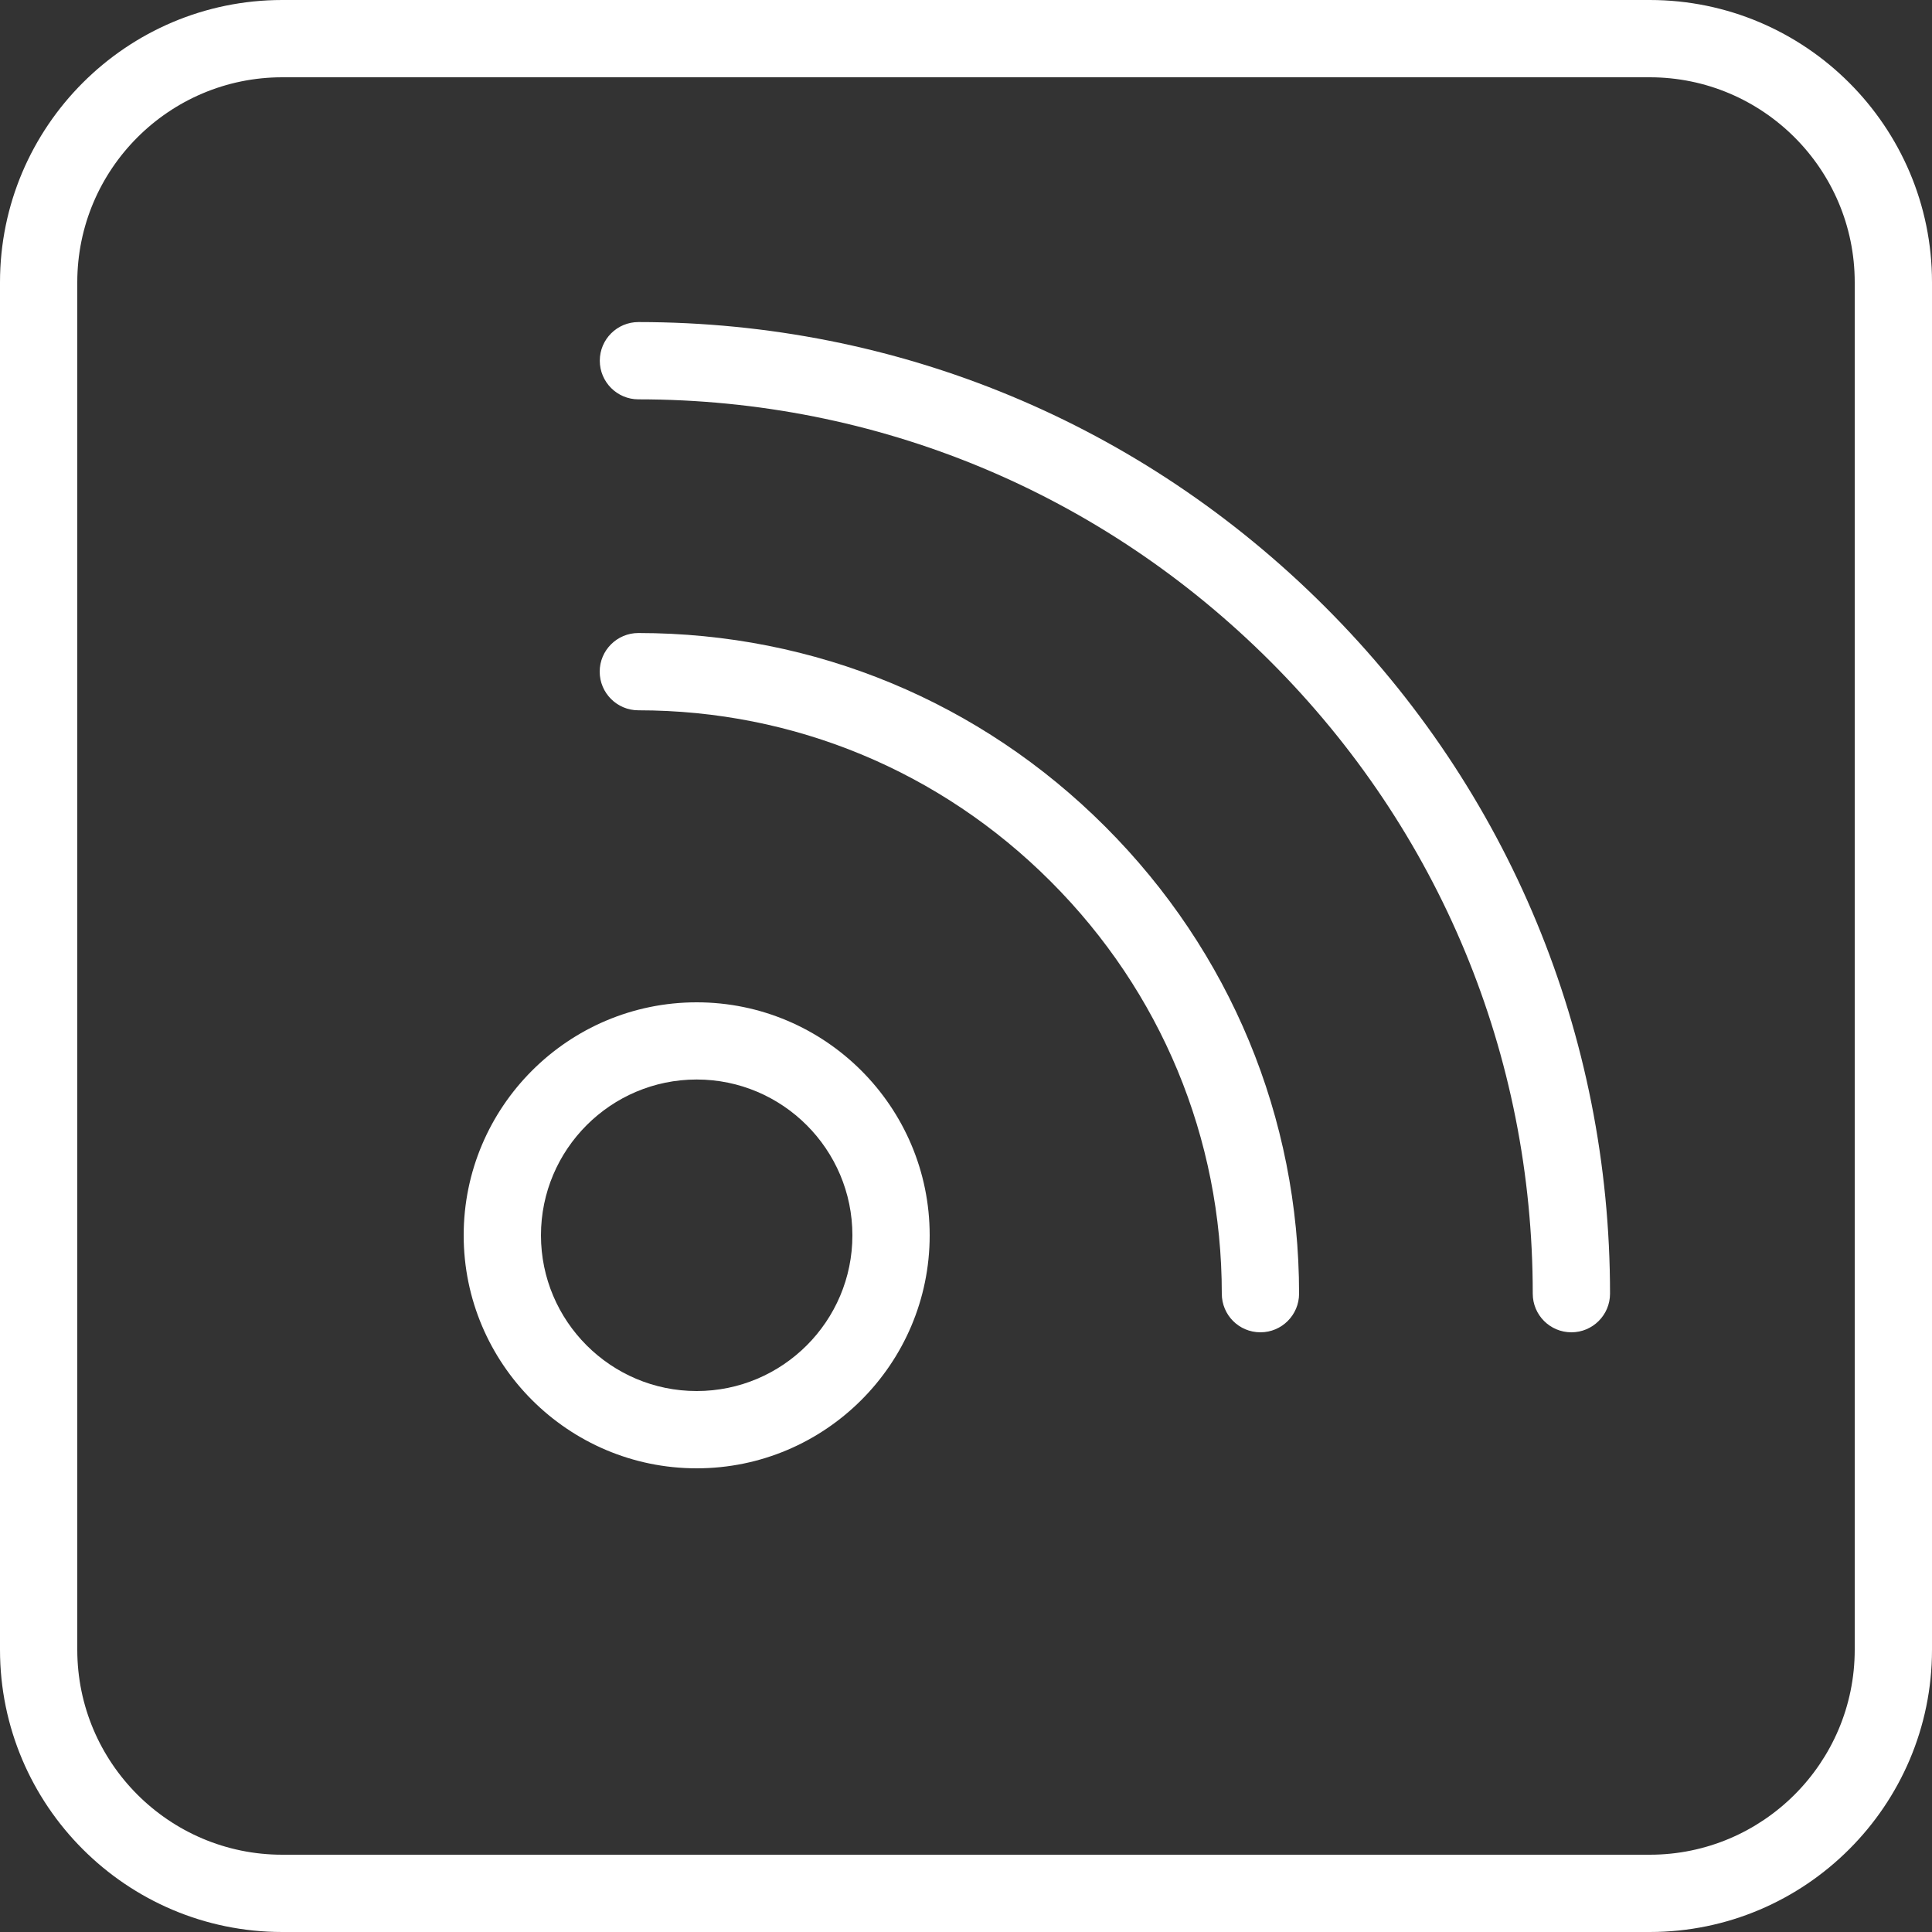 <svg width="20" height="20" viewBox="0 0 20 20" version="1.1" xmlns="http://www.w3.org/2000/svg" xmlns:xlink="http://www.w3.org/1999/xlink">
<rect x="0" y="0" width="20" height="20" fill="#333333" stroke="none"/>
<title>social-feed-icon</title>
<desc>Created using Figma</desc>
<g id="Canvas" transform="translate(237 -150)">
<g id="social-feed-icon">
<use xlink:href="#path0_fill" transform="translate(-237 150)" fill="#FFFFFF"/>
</g>
</g>
<defs>
<path id="path0_fill" fill-rule="evenodd" d="M 17.078 20L 2.922 20C 1.311 20 0 18.689 0 17.078L 0 2.922C 0 1.311 1.311 0 2.922 0L 17.078 0C 18.689 0 20 1.311 20 2.922L 20 17.078C 20 18.689 18.689 20 17.078 20ZM 15.867 13.392C 15.867 13.613 16.046 13.792 16.267 13.792C 16.488 13.792 16.667 13.612 16.667 13.392C 16.667 10.709 15.62 8.184 13.718 6.283C 11.816 4.381 9.292 3.334 6.609 3.334C 6.388 3.334 6.209 3.513 6.209 3.734C 6.209 3.954 6.388 4.134 6.609 4.134C 9.078 4.134 11.401 5.098 13.152 6.848C 14.903 8.599 15.867 10.922 15.867 13.392ZM 12.648 13.392C 12.648 13.613 12.826 13.792 13.048 13.792C 13.269 13.792 13.448 13.612 13.448 13.392C 13.448 11.568 12.735 9.851 11.442 8.558C 10.15 7.265 8.433 6.553 6.608 6.553C 6.388 6.553 6.208 6.732 6.208 6.953C 6.208 7.174 6.388 7.353 6.608 7.353C 8.219 7.353 9.735 7.982 10.876 9.124C 12.019 10.266 12.648 11.782 12.648 13.392ZM 7.212 15.2C 5.882 15.2 4.8 14.118 4.8 12.788C 4.8 11.458 5.882 10.376 7.212 10.376C 8.542 10.376 9.624 11.458 9.624 12.788C 9.624 14.118 8.542 15.2 7.212 15.2ZM 5.6 12.788C 5.6 11.899 6.323 11.175 7.212 11.175C 8.101 11.175 8.824 11.899 8.824 12.788C 8.824 13.677 8.101 14.4 7.212 14.4C 6.323 14.4 5.6 13.676 5.6 12.788ZM 0.8 2.922C 0.8 1.752 1.752 0.8 2.922 0.8L 17.078 0.8C 18.248 0.8 19.2 1.752 19.2 2.922L 19.2 17.078C 19.2 18.248 18.248 19.2 17.078 19.2L 2.922 19.2C 1.752 19.2 0.8 18.248 0.8 17.078L 0.8 2.922Z"/>
</defs>
</svg>
